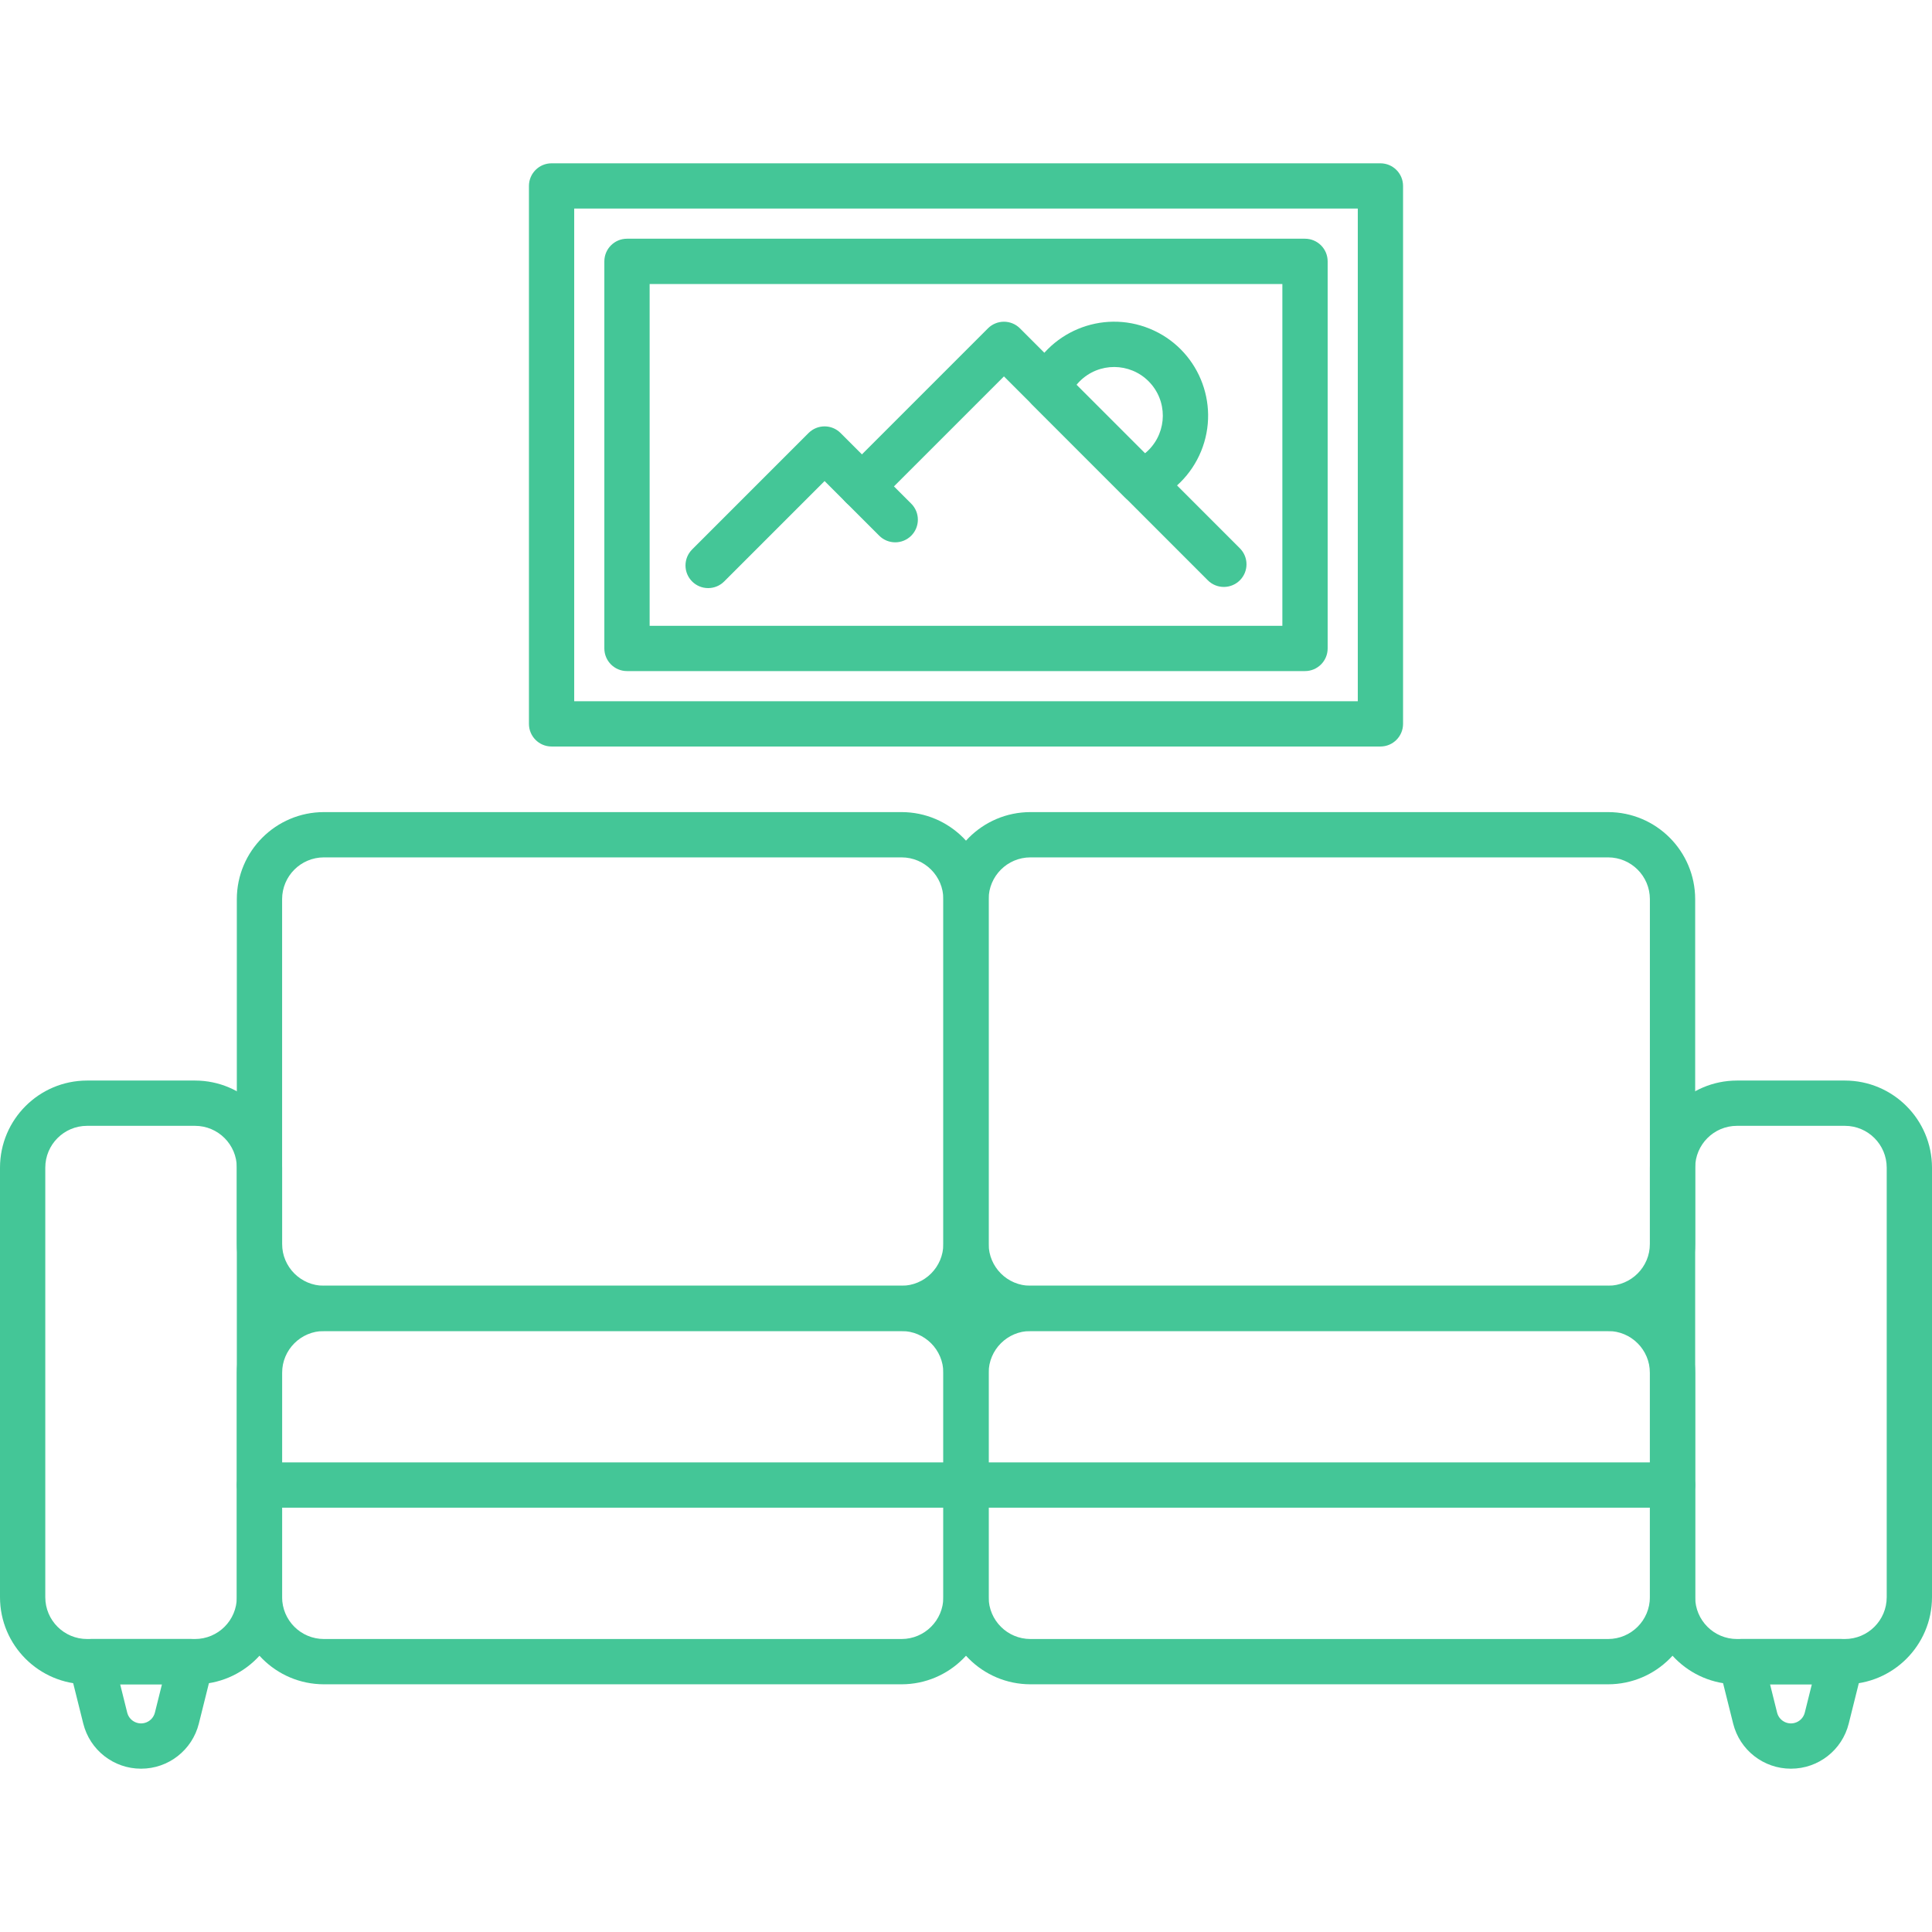 <svg width="100" height="100" viewBox="0 0 100 100" fill="none" xmlns="http://www.w3.org/2000/svg">
<g clip-path="url(#clip0)">
<path d="M46.666 87.179H16.765C14.277 87.176 12.261 85.16 12.258 82.673V71.057C12.261 68.569 14.277 66.553 16.765 66.55H46.666C49.153 66.553 51.169 68.569 51.172 71.057V82.673C51.169 85.16 49.153 87.176 46.666 87.179ZM16.765 68.894C15.571 68.895 14.603 69.863 14.602 71.057V82.672C14.603 83.867 15.571 84.834 16.765 84.835H46.666C47.859 84.834 48.827 83.866 48.828 82.672V71.057C48.827 69.863 47.859 68.895 46.666 68.894H16.765Z" fill="#44C697"/>
<path d="M10.095 87.179H4.506C2.019 87.176 0.003 85.16 0 82.673V60.436C0.003 57.948 2.019 55.932 4.506 55.929H10.095C12.583 55.932 14.599 57.948 14.602 60.436V82.673C14.599 85.16 12.583 87.176 10.095 87.179V87.179ZM4.506 58.273C3.313 58.274 2.345 59.242 2.344 60.436V82.673C2.345 83.867 3.313 84.834 4.506 84.835H10.095C11.289 84.834 12.257 83.866 12.258 82.673V60.436C12.257 59.242 11.289 58.274 10.095 58.273H4.506Z" fill="#44C697"/>
<path d="M86.57 78.037H13.43C12.783 78.037 12.258 77.512 12.258 76.865C12.258 76.218 12.783 75.693 13.43 75.693H86.57C87.217 75.693 87.742 76.218 87.742 76.865C87.742 77.512 87.217 78.037 86.57 78.037Z" fill="#44C697"/>
<path d="M46.666 68.894H16.765C14.277 68.891 12.261 66.875 12.258 64.388V46.541C12.261 44.053 14.277 42.037 16.765 42.034H46.666C49.153 42.037 51.169 44.053 51.172 46.541V64.388C51.169 66.875 49.153 68.891 46.666 68.894ZM16.765 44.378C15.571 44.379 14.603 45.346 14.602 46.54V64.387C14.603 65.581 15.571 66.549 16.765 66.55H46.666C47.859 66.549 48.827 65.581 48.828 64.387V46.541C48.827 45.347 47.859 44.379 46.666 44.378L16.765 44.378Z" fill="#44C697"/>
<path d="M83.235 68.894H53.334C50.847 68.891 48.831 66.875 48.828 64.388V46.541C48.831 44.053 50.847 42.037 53.334 42.034H83.235C85.723 42.037 87.739 44.053 87.742 46.541V64.388C87.739 66.875 85.723 68.891 83.235 68.894V68.894ZM53.334 44.378C52.141 44.379 51.173 45.347 51.172 46.54V64.387C51.173 65.581 52.141 66.549 53.334 66.55H83.235C84.429 66.549 85.397 65.581 85.398 64.387V46.541C85.397 45.347 84.429 44.379 83.235 44.378L53.334 44.378Z" fill="#44C697"/>
<path d="M83.235 87.179H53.334C50.847 87.176 48.831 85.16 48.828 82.673V71.057C48.831 68.569 50.847 66.553 53.334 66.55H83.235C85.723 66.553 87.739 68.569 87.742 71.057V82.673C87.739 85.16 85.723 87.176 83.235 87.179V87.179ZM53.334 68.894C52.141 68.895 51.173 69.863 51.172 71.057V82.672C51.173 83.867 52.141 84.834 53.334 84.835H83.235C84.429 84.834 85.397 83.866 85.398 82.672V71.057C85.397 69.863 84.429 68.895 83.235 68.894H53.334Z" fill="#44C697"/>
<path d="M95.493 87.179H89.905C87.417 87.176 85.401 85.16 85.398 82.673V60.436C85.401 57.948 87.417 55.932 89.905 55.929H95.493C97.981 55.932 99.997 57.948 100 60.436V82.673C99.997 85.16 97.981 87.176 95.493 87.179ZM89.904 58.273C88.711 58.274 87.743 59.242 87.742 60.436V82.673C87.743 83.867 88.711 84.834 89.904 84.835H95.493C96.687 84.834 97.655 83.866 97.656 82.672V60.436C97.655 59.242 96.687 58.274 95.493 58.273H89.904Z" fill="#44C697"/>
<path d="M52.74 68.894H47.26C46.613 68.894 46.089 68.369 46.089 67.722C46.089 67.075 46.613 66.55 47.26 66.55H52.74C53.387 66.55 53.912 67.075 53.912 67.722C53.912 68.37 53.387 68.894 52.74 68.894Z" fill="#44C697"/>
<path d="M71.45 38.639H28.549C27.902 38.639 27.378 38.114 27.378 37.467V9.625C27.378 8.978 27.902 8.453 28.549 8.453H71.45C72.098 8.453 72.622 8.978 72.622 9.625V37.467C72.622 38.114 72.098 38.639 71.45 38.639ZM29.721 36.295H70.279V10.796H29.721V36.295Z" fill="#44C697"/>
<path d="M67.547 34.735H32.453C31.806 34.735 31.281 34.21 31.281 33.563V13.528C31.281 12.881 31.806 12.356 32.453 12.356H67.547C68.194 12.356 68.719 12.881 68.719 13.528V33.563C68.719 34.21 68.194 34.735 67.547 34.735ZM33.625 32.391H66.375V14.7H33.625V32.391Z" fill="#44C697"/>
<path d="M36.654 30.44C36.006 30.44 35.481 29.915 35.481 29.268C35.481 28.957 35.605 28.659 35.825 28.439L41.851 22.413C42.309 21.955 43.051 21.955 43.508 22.413L47.166 26.07C47.623 26.527 47.623 27.269 47.166 27.727C46.708 28.185 45.966 28.185 45.508 27.727L42.68 24.899L37.482 30.097C37.263 30.317 36.964 30.44 36.654 30.44V30.44Z" fill="#44C697"/>
<path d="M63.346 30.38C63.035 30.38 62.737 30.257 62.517 30.037C61.092 28.611 59.666 27.184 58.239 25.756C56.634 24.153 55.029 22.548 53.426 20.943L52.674 20.192C52.437 19.955 52.201 19.718 51.964 19.482L45.442 26.004C44.984 26.461 44.242 26.461 43.785 26.004C43.327 25.546 43.327 24.804 43.785 24.346L51.136 16.995C51.355 16.776 51.654 16.652 51.964 16.652H51.965C52.276 16.652 52.574 16.776 52.794 16.997C53.306 17.509 53.818 18.022 54.331 18.534L55.084 19.286C56.687 20.891 58.291 22.495 59.897 24.099C61.322 25.526 62.748 26.953 64.175 28.38C64.633 28.837 64.633 29.579 64.175 30.037C63.955 30.256 63.657 30.38 63.346 30.38V30.38Z" fill="#44C697"/>
<path d="M59.069 26.1C58.758 26.1 58.46 25.977 58.24 25.758C56.633 24.153 55.029 22.548 53.426 20.943C53.092 20.609 52.991 20.107 53.17 19.67C54.189 17.186 57.028 15.997 59.513 17.015C61.997 18.033 63.186 20.873 62.168 23.357C61.674 24.562 60.718 25.519 59.513 26.013C59.372 26.071 59.221 26.1 59.069 26.1V26.1ZM55.718 19.921C56.898 21.103 58.08 22.284 59.262 23.466C60.34 22.585 60.499 20.998 59.619 19.921C58.739 18.844 57.152 18.684 56.074 19.564C55.944 19.671 55.824 19.791 55.718 19.921Z" fill="#44C697"/>
<path d="M92.699 91.547C91.283 91.549 90.049 90.584 89.707 89.21L88.979 86.291C88.823 85.663 89.205 85.027 89.833 84.87C89.926 84.847 90.021 84.835 90.117 84.835H95.281C95.928 84.835 96.453 85.36 96.453 86.007C96.453 86.103 96.442 86.198 96.419 86.291L95.691 89.21C95.35 90.584 94.115 91.549 92.699 91.547V91.547ZM91.617 87.179L91.982 88.643C92.08 89.039 92.482 89.28 92.878 89.181C93.143 89.115 93.35 88.908 93.416 88.643L93.781 87.179L91.617 87.179Z" fill="#44C697"/>
<path d="M7.301 91.547C5.885 91.549 4.651 90.584 4.309 89.21L3.581 86.291C3.425 85.663 3.807 85.027 4.435 84.87C4.528 84.847 4.623 84.835 4.719 84.835H9.883C10.531 84.835 11.055 85.36 11.055 86.007C11.055 86.103 11.044 86.198 11.021 86.291L10.293 89.21C9.951 90.584 8.717 91.549 7.301 91.547V91.547ZM6.219 87.179L6.584 88.643C6.682 89.039 7.084 89.28 7.48 89.181C7.745 89.115 7.952 88.908 8.018 88.643L8.383 87.179L6.219 87.179Z" fill="#44C697"/>
</g>
<defs>
<clipPath id="clip0">
<rect width="100" height="100" fill="white"/>
</clipPath>
</defs>
</svg>
